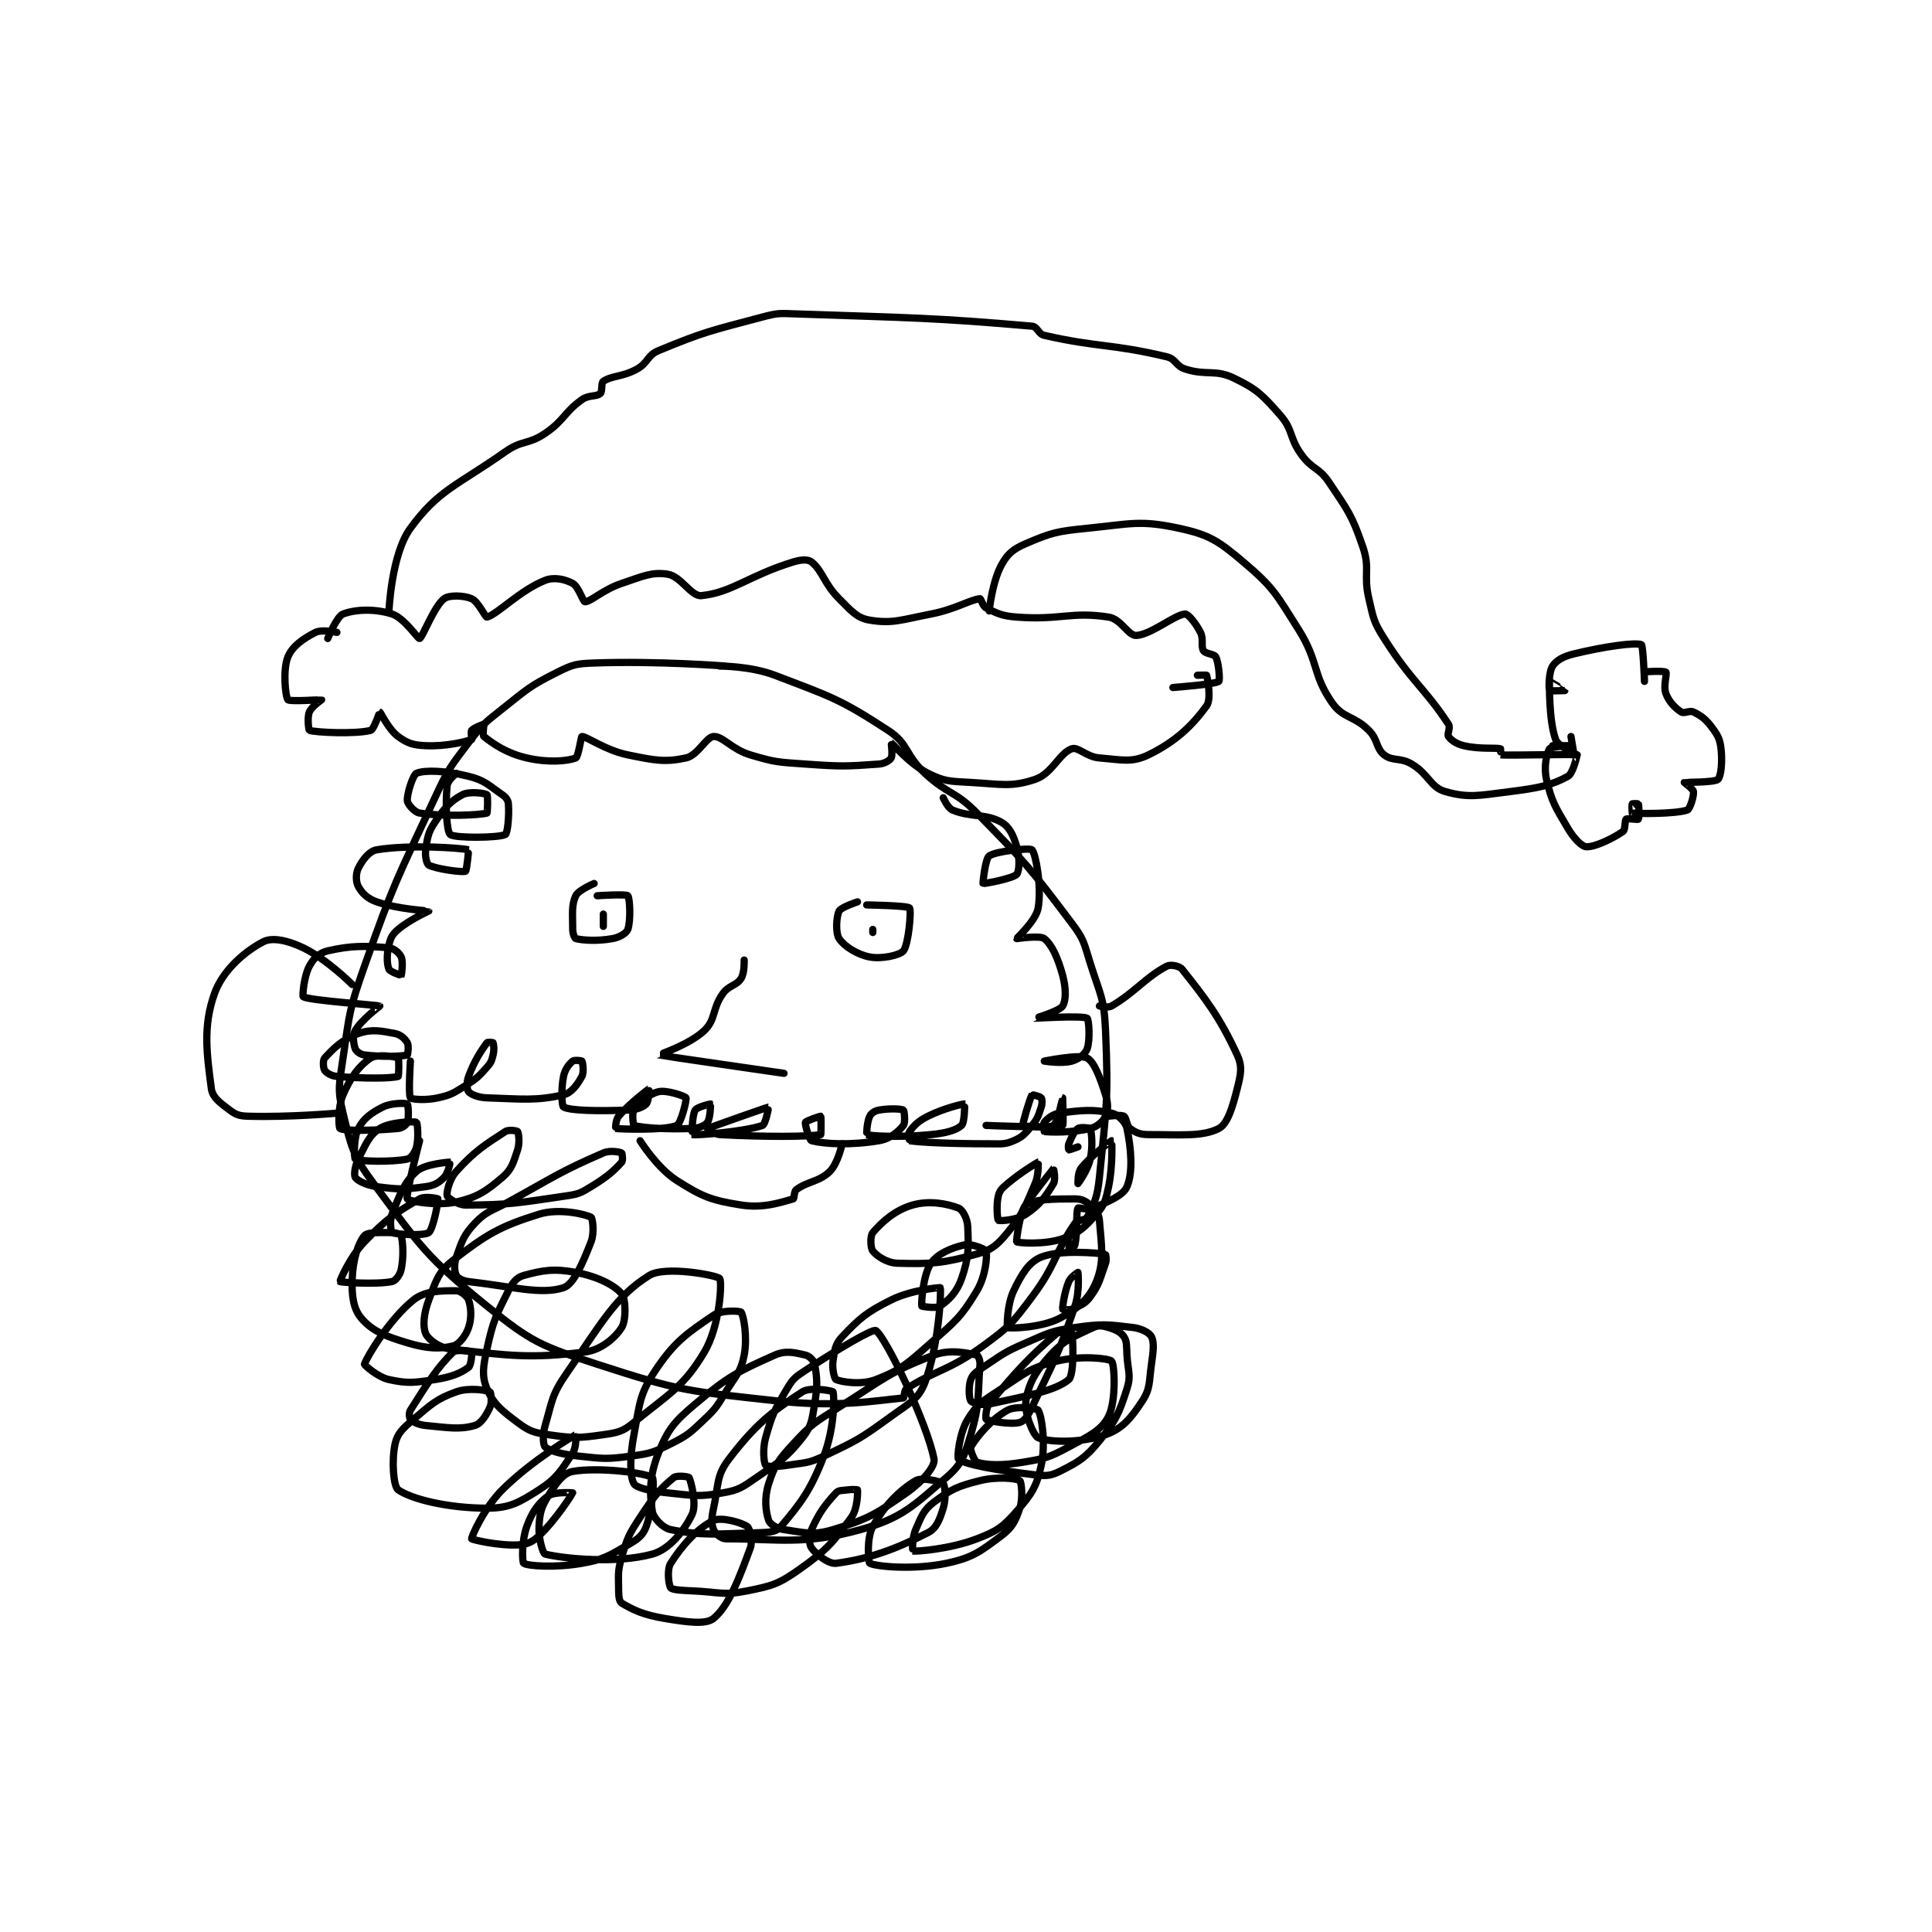 <?xml version="1.0" encoding="utf-8"?>
<!DOCTYPE svg PUBLIC "-//W3C//DTD SVG 1.1//EN" "http://www.w3.org/Graphics/SVG/1.1/DTD/svg11.dtd">
<svg viewBox="0 0 800 800" preserveAspectRatio="xMinYMin meet" xmlns="http://www.w3.org/2000/svg" version="1.1">
<g fill="none" stroke="black" stroke-linecap="round" stroke-linejoin="round" stroke-width="2.367">
<g transform="translate(87.52,129.987) scale(1.268) translate(-125,-16)">
<path id="0" d="M293 131 C293 131 270.693 129.248 250 130 C244.168 130.212 243.09 130.455 238 133 C228.951 137.524 228.283 138.431 220 145 C214.063 149.709 213.528 150.031 209 156 C202.833 164.129 202.374 164.609 198 174 C185.57 200.687 184.768 201.325 175 229 C169.975 243.237 170.157 244.207 168 259 C166.748 267.584 166.096 269.195 168 277 C170.69 288.03 171.104 290.756 178 300 C193.305 320.516 195.207 324.003 215 340 C229.662 351.85 232.692 353.026 251 359 C278.296 367.907 280.947 367.804 310 371 C329.694 373.166 341.869 370.87 351 370 C351.286 369.973 351.215 367.513 352 367 C361.049 361.084 365.95 361.086 377 353 C385.687 346.644 386.499 345.667 393 337 C401.01 326.32 400.349 322.607 407 313 C407.942 311.64 410.387 312.149 411 311 C413.245 306.791 414.369 304.417 415 298 C417.271 274.909 417.989 273.085 417 250 C416.541 239.297 415.298 238.494 412 228 C409.917 221.373 410.054 220.369 406 215 C392.26 196.804 391.236 195.574 375 179 C367.746 171.595 365.626 173.1 358 166 C351.44 159.893 352.811 156.448 346 152 C330.294 141.743 327.367 141.013 309 134 C300.985 130.94 291 131 291 131 "/>
<path id="1" d="M166 120 C166 120 161.137 118.931 159 120 C155.03 121.985 151.417 124.535 150 128 C148.301 132.153 149.15 140.918 150 142 C150.525 142.668 160.911 141.949 161 142 C161.014 142.008 157.703 144.241 157 146 C156.246 147.884 156.794 151.938 157 152 C159.294 152.688 172.098 153.279 177 152 C178.119 151.708 179.939 145.987 180 146 C180.283 146.063 182.797 151.651 186 154 C189.023 156.217 190.896 156.829 195 157 C201.709 157.28 207.741 155.753 210 155 C210.144 154.952 209.617 152.479 210 152 C210.664 151.17 213.908 149.954 214 150 C214.061 150.031 213.491 153.6 214 154 C217.156 156.48 221.349 159.448 228 161 C234.807 162.588 241.177 162.098 244 161 C244.833 160.676 245.758 154.014 246 154 C247.471 153.913 253.622 158.481 261 160 C269.728 161.797 273.077 162.483 280 161 C283.869 160.171 286.615 154.114 289 154 C291.994 153.857 294.947 158.184 301 160 C309.291 162.487 310.062 162.362 319 163 C330.777 163.841 332.288 163.765 343 163 C344.849 162.868 346.517 161.846 347 161 C347.564 160.013 346.971 155.988 347 156 C347.223 156.093 352.958 162.979 359 166 C364.509 168.755 366.17 168.61 373 169 C383.093 169.577 386.243 170.586 394 168 C399.575 166.142 401.981 159.34 406 158 C408.097 157.301 410.738 160.659 415 161 C422.343 161.588 425.576 162.635 431 160 C439.808 155.722 445.19 150.583 450 144 C451.61 141.797 450.344 135.147 450 134 C449.969 133.897 447 134 447 134 "/>
<path id="2" d="M163 122 C163 122 165.944 114.783 168 114 C172.089 112.442 178.46 112.227 184 114 C188.002 115.281 192.478 122.153 193 122 C193.928 121.727 197.713 111.514 201 109 C202.649 107.739 207.443 107.904 210 109 C212.151 109.922 214.473 115.132 215 115 C218.311 114.172 225.851 106.201 234 103 C236.958 101.838 240.504 102.656 243 104 C244.892 105.019 246.368 110 247 110 C248.895 110 252.92 106.027 259 104 C265.949 101.684 268.736 100.19 274 101 C278.373 101.673 281.7 108.322 285 108 C294.939 107.03 300.662 101.381 315 97 C317.579 96.212 319.829 96.063 321 97 C324.629 99.903 325.008 104.008 330 109 C334.041 113.041 335.802 115.3 340 116 C347.393 117.232 350.378 115.871 360 114 C368.01 112.443 372.644 109.373 376 109 C376.338 108.963 376.903 111.451 378 112 C381.604 113.802 383.128 114.635 388 115 C402.294 116.072 405.704 113.108 418 115 C422.067 115.626 424.407 121.104 427 121 C431.818 120.807 439.67 114.159 443 114 C443.961 113.954 446.525 117.05 448 120 C449.128 122.256 448.061 124.498 449 126 C449.638 127.02 452.517 127.033 453 128 C454.027 130.054 454.397 135.717 454 136 C452.618 136.987 439 138 439 138 "/>
<path id="3" d="M183 113 C183 113 183.783 94.507 190 86 C199.225 73.377 205.243 72.102 221 61 C226.584 57.066 228.435 58.785 234 55 C240.347 50.684 240.004 48.331 246 44 C248.238 42.384 250.687 43.125 252 42 C252.754 41.354 252.228 38.514 253 38 C255.876 36.083 259.267 36.63 264 34 C267.699 31.945 267.259 29.551 271 28 C286.205 21.695 288.181 21.485 305 17 C310.131 15.632 310.579 15.815 316 16 C354.134 17.3 360.86 17.223 393 20 C394.77 20.153 395.009 22.547 397 23 C414.686 27.02 418.926 25.678 437 30 C440.017 30.721 439.957 33.032 443 34 C450.095 36.257 452.735 33.969 459 37 C466.469 40.614 468.24 42.454 474 49 C478.38 53.977 476.877 56.331 481 62 C484.543 66.872 486.694 66.041 490 71 C496.244 80.366 497.454 81.635 501 92 C503.532 99.402 501.127 100.973 503 109 C504.519 115.51 504.481 116.45 508 122 C516.992 136.18 521.238 138.172 529 150 C529.743 151.132 528.458 153.241 529 154 C529.891 155.248 531.567 156.428 534 157 C539.216 158.227 544.309 157.577 546 158 C546.069 158.017 545.98 159.998 546 160 C549.105 160.248 569.958 159.668 571 160 C571.032 160.01 569.713 166.066 568 167 C562.542 169.977 558.346 170.832 549 172 C538.999 173.25 535.655 174.153 528 172 C523.067 170.613 522.641 166.385 517 163 C513.285 160.771 510.753 162.163 508 160 C505.264 157.851 506.035 155.035 503 152 C498.097 147.097 494.594 148.156 491 143 C484.446 133.596 486.752 129.711 480 119 C472.721 107.454 471.833 105.32 462 97 C453.861 90.113 450.928 88.141 441 86 C428.257 83.251 425.411 84.559 411 86 C401.152 86.985 399.351 87.421 391 91 C386.851 92.778 385 94.333 383 98 C379.976 103.544 379 113 379 113 "/>
<path id="4" d="M569 154 L570 160 "/>
<path id="5" d="M571 160 C571 160 564.867 157.312 564 155 C561.755 149.013 561.933 136.357 562 136 C562.007 135.96 567 138.992 567 139 C567 139 562.096 139.192 562 139 C561.712 138.424 561.72 132.92 563 131 C564.28 129.08 566.505 127.844 570 127 C579.97 124.593 589.973 123.207 592 124 C592.554 124.217 593 136 593 136 C593 136 592.864 133.058 593 133 C593.739 132.683 599.562 132.562 600 133 C600.438 133.438 599.083 137.617 600 140 C601.038 142.697 602.905 144.603 605 146 C605.931 146.621 607.749 145.375 609 146 C611.658 147.329 612.962 148.282 615 151 C616.985 153.646 617.625 154.811 618 158 C618.504 162.285 617.977 167.105 617 168 C615.855 169.049 606.149 168.926 606 169 C605.981 169.01 608.904 171.138 609 172 C609.166 173.494 607.855 177.701 607 178 C603.174 179.339 590.971 179.219 589 179 C588.963 178.996 588.827 176.26 589 176 C589.077 175.885 590.966 175.914 591 176 C591.216 176.539 591.305 180.619 591 181 C590.805 181.244 587.471 180.623 587 181 C586.506 181.395 586.812 184.438 586 185 C582.668 187.307 576.785 190.155 574 190 C572.495 189.916 569.949 187.298 568 184 C563.888 177.042 562.69 175.324 561 168 C560.063 163.938 561.041 159.506 562 158 C562.434 157.318 568 157 568 157 C568 157 563 157 563 157 "/>
<path id="6" d="M171 235 C171 235 162.825 226.777 155 223 C149.986 220.579 144.896 219.502 142 221 C135.999 224.104 128.73 230.291 126 238 C122.223 248.664 123.493 257.545 125 269 C125.38 271.891 127.895 273.671 131 276 C133.07 277.553 134.161 277.919 137 278 C150.579 278.388 166 277 166 277 "/>
<path id="7" d="M415 242 C415 242 417.785 242.718 419 242 C426.801 237.39 430.127 232.586 437 229 C438.242 228.352 441.132 228.905 442 230 C449.394 239.322 454.146 245.317 460 258 C461.774 261.843 461.178 264.289 460 269 C458.447 275.21 456.809 280.547 454 282 C448.695 284.744 441.573 284 431 284 C428.242 284 426.748 283.311 425 282 C423.834 281.126 423.846 278.483 423 278 C422.013 277.436 418 278 418 278 "/>
<path id="8" d="M265 286 C265 286 270.52 294.876 277 299 C285.34 304.307 288.337 305.474 298 307 C305.241 308.143 310.864 306.149 315 305 C315.432 304.88 315.22 302.585 316 302 C319.719 299.211 323.58 299.42 327 296 C329.615 293.385 331 287 331 287 "/>
<path id="9" d="M299 227 C299 227 299.161 231.176 298 233 C296.457 235.424 293.997 235.171 292 238 C288.49 242.973 289.765 246.414 286 250 C281.113 254.654 270.961 257.979 271 258 C271.163 258.088 312 264 312 264 "/>
<path id="10" d="M250 202 C250 202 244.863 204.151 244 206 C242.545 209.119 243 211.952 243 217 C243 218.377 243.652 219.92 244 220 C246.467 220.569 250.981 220.886 256 220 C258.313 219.592 260.565 218.217 261 217 C261.999 214.203 261.684 206.753 261 206 C260.434 205.378 251 206 251 206 "/>
<path id="11" d="M336 208 C336 208 330.628 209.743 330 211 C329.058 212.885 328.809 218.214 330 220 C331.676 222.514 335.876 225.214 340 226 C343.93 226.749 349.841 225.427 351 224 C352.656 221.962 353.653 210.816 353 210 C352.357 209.197 339 209 339 209 "/>
<path id="12" d="M253 216 L253 212 "/>
<path id="13" d="M341 218 L341 217 "/>
<path id="14" d="M205 166 C205 166 202.165 168.35 202 170 C201.39 176.103 201.805 184.994 203 186 C204.486 187.251 218.87 187.121 221 186 C221.741 185.61 222.298 179.875 222 176 C221.905 174.768 221.225 173.848 220 173 C215.448 169.849 214.334 168.333 209 167 C201.639 165.16 194.84 164.864 192 166 C190.871 166.452 188.824 172.718 189 175 C189.086 176.121 191.358 178.747 193 179 C200.829 180.204 212.44 179.698 215 179 C215.19 178.948 215.36 173.27 215 173 C214.36 172.52 209.276 171.795 207 173 C203.083 175.073 201.106 177.341 198 182 C195.722 185.416 195.576 186.969 195 191 C194.703 193.077 195.343 195.647 196 196 C198.325 197.252 206.833 198.449 208 198 C208.384 197.852 209.06 191.014 209 191 C206.388 190.369 189.633 189.228 179 191 C176.519 191.413 174.311 194.377 173 197 C172.126 198.749 172.152 201.445 173 203 C174.169 205.144 175.989 206.953 179 208 C186.019 210.441 195.941 210.924 196 211 C196.006 211.008 189.892 213.707 186 217 C184.134 218.579 183.538 219.669 183 222 C182.244 225.276 182.278 228.195 183 230 C183.325 230.812 186.962 232.038 187 232 C187.115 231.885 187.713 227.603 187 226 C186.433 224.723 184.651 223.138 183 223 C175.263 222.355 170.773 222.206 163 224 C160.251 224.634 158.346 226.476 157 229 C155.183 232.406 154.706 238.834 155 239 C157.15 240.215 179.653 241.776 180 242 C180.036 242.024 173.973 246.548 172 250 C171.059 251.648 171.404 254.411 172 256 C172.31 256.828 173.661 257.842 175 258 C180.793 258.682 187.382 258.462 189 258 C189.132 257.962 189.551 254.965 189 254 C188.271 252.725 186.785 251.335 185 251 C180.305 250.12 177.378 249.477 173 251 C167.972 252.749 164.84 255.902 162 259 C161.372 259.685 161.517 262.275 162 263 C162.564 263.846 164.144 264.845 166 265 C174.91 265.743 183.706 265.688 186 265 C186.206 264.938 186.346 259.231 186 259 C185.221 258.481 178.994 257.671 177 259 C173.234 261.511 170.492 265.268 168 271 C166.209 275.119 166.569 281.737 167 282 C168.43 282.874 178.094 282.719 186 282 C187.324 281.88 188.69 280.828 189 280 C189.596 278.411 189.259 274.162 189 274 C188.491 273.682 183.842 273.579 181 275 C177.155 276.922 174.738 278.716 173 282 C171.371 285.077 171.617 291.761 172 292 C173.239 292.774 183.769 293.046 189 292 C190.169 291.766 191.547 289.811 192 288 C192.762 284.951 192.279 280.14 192 280 C191.232 279.616 183.427 279.836 180 282 C176.56 284.173 175.443 287.114 173 292 C171.824 294.352 171.529 297.293 172 298 C172.677 299.016 175.654 300.564 179 301 C186.243 301.945 187.953 301.961 195 301 C197.823 300.615 199.282 299.718 201 298 C202.336 296.664 203.017 293.004 203 293 C202.806 292.957 194.768 293.523 192 296 C187.847 299.716 186.588 303.531 184 310 C183.097 312.257 183.7 315.85 184 316 C185.2 316.6 194.444 317.141 196 316 C197.435 314.947 199.175 305.643 199 305 C198.972 304.897 194.792 303.955 193 305 C185.186 309.558 182.339 311.379 175 319 C170.151 324.036 166.901 331.857 167 332 C167.156 332.225 178.769 333.046 184 332 C185.169 331.766 186.642 329.791 187 328 C187.857 323.716 187.56 319.242 187 317 C186.911 316.643 185.365 316 184 316 C179.905 316 176.036 315.805 175 317 C172.945 319.372 171.23 324.79 171 331 C170.791 336.657 171.359 340.919 174 344 C177.537 348.126 181.708 349.812 189 352 C195.412 353.924 199.626 354.094 204 353 C205.928 352.518 208.101 349.697 209 347 C210.055 343.834 209.864 340.592 209 338 C208.584 336.752 206.372 335 205 335 C200.198 335 194.869 334.905 191 338 C183.262 344.19 175.75 356.561 175 359 C174.927 359.239 179.296 363.195 183 364 C189.114 365.329 191.108 365.06 198 364 C203.337 363.179 206.414 361.939 209 360 C209.877 359.342 210.162 355.162 210 355 C209.758 354.758 205.001 354.049 204 355 C198.655 360.078 195.149 365.909 190 374 C189.447 374.87 189.647 376.647 190 377 C190.823 377.823 192.609 378.772 195 379 C202.371 379.702 206.026 380.421 211 379 C213.087 378.404 214.782 375.68 216 373 C216.736 371.38 216.235 368.107 216 368 C214.86 367.482 209.126 366.514 205 368 C198.533 370.328 196.897 371.988 191 377 C187.514 379.963 185.746 381.567 185 385 C183.814 390.455 184.451 398.915 186 400 C190.473 403.131 202.513 406 215 406 C222.32 406 225.462 404.203 232 400 C237.866 396.229 239.231 393.653 243 388 C244.3 386.051 244.031 381.984 244 382 C243.749 382.131 229.806 390.194 220 400 C213.929 406.07 209.853 415.472 210 416 C210.068 416.246 218.573 418.292 225 418 C228.077 417.86 229.71 417.163 232 415 C237.642 409.672 242.962 401.164 243 401 C243.006 400.972 236.981 400.547 235 402 C231.748 404.385 229.75 407.188 228 412 C226.275 416.743 226.491 423.66 227 424 C228.382 424.922 237.434 425.512 246 424 C253.24 422.722 254.604 421.655 261 418 C264.272 416.13 265.948 414.892 267 412 C269.15 406.087 269.726 396.544 269 396 C267.004 394.503 251.472 392.505 243 394 C239.891 394.549 237.535 397.852 235 402 C232.673 405.808 232.234 407.559 232 412 C231.795 415.888 233.268 420.822 234 421 C240.117 422.488 257.122 424.217 269 421 C274.607 419.481 279.458 413.295 282 408 C283.522 404.829 281.733 397.466 281 396 C280.853 395.707 277.02 395.171 276 396 C271.602 399.574 269.459 402.181 265 409 C261.263 414.715 260.869 415.591 259 422 C257.569 426.907 258 427.803 258 433 C258 434.89 258.245 436.547 259 437 C262.777 439.266 266.198 440.866 273 442 C280.337 443.223 286.445 444.098 289 442 C293.932 437.949 297.364 428.916 301 419 C301.88 416.599 300.866 412.65 300 412 C298.267 410.701 291.512 408.794 289 410 C283.817 412.488 278.78 418.06 275 424 C273.68 426.074 274.369 431.188 275 432 C275.509 432.654 278.521 432.861 282 433 C290.896 433.356 291.986 434.603 300 433 C308.192 431.361 310.23 430.779 317 426 C325.948 419.684 328.045 417.149 334 409 C336.118 406.102 336.074 400.665 336 400 C335.997 399.975 334.426 399.796 333 400 C331.03 400.281 329.885 400.041 329 401 C325.344 404.961 323.422 407.55 321 413 C320.066 415.102 320.165 417.852 321 419 C322.506 421.07 326.583 424.318 329 424 C339.31 422.643 348.104 419.603 359 414 C361.826 412.547 362.838 409.719 364 406 C364.972 402.889 364.616 398.616 364 398 C363.229 397.229 356.953 395.811 355 397 C349.617 400.277 344.852 405.066 341 412 C338.877 415.822 339.58 423.79 340 424 C342.102 425.051 354.255 426.249 365 424 C373.546 422.211 376.089 420.183 383 415 C386.56 412.33 387.615 410.154 389 406 C390.133 402.602 389.526 397.365 389 397 C387.901 396.24 381.557 395.611 376 397 C368.84 398.79 366.531 399.786 361 404 C357.503 406.665 356.931 408.587 355 413 C353.765 415.823 353.997 420 354 420 C355.139 420.171 365.997 419.442 375 416 C381.57 413.488 383.495 412.148 388 407 C392.864 401.441 394.542 398.872 396 392 C397.553 384.679 396.153 375.887 395 374 C394.621 373.38 387.808 372.469 385 374 C379.793 376.84 375.023 382.561 373 386 C372.594 386.69 374.249 390.779 375 391 C378.246 391.955 383.072 392.155 390 391 C397.312 389.781 398.506 389.479 405 386 C411.743 382.387 415.747 380.507 418 376 C420.527 370.947 419.949 359.005 419 358 C418.054 356.998 408.6 356.1 401 358 C392.45 360.137 391.05 361.726 383 367 C377.087 370.874 375.076 371.946 372 377 C369.268 381.488 368.438 389.518 369 390 C370.952 391.673 381.468 393.602 393 395 C397.161 395.504 398.731 395.635 402 394 C408.195 390.903 410.403 389.642 415 384 C420.432 377.333 421.429 374.998 424 367 C425.421 362.577 424.318 361.407 424 356 C423.825 353.022 424.045 351.568 423 350 C422.007 348.511 420.334 347.7 418 347 C416.022 346.406 414.73 346.18 413 347 C406.679 349.994 403.769 350.797 399 356 C394.122 361.322 391.836 365.357 391 371 C390.411 374.977 393.441 382.34 395 383 C398.706 384.568 409.242 384.738 417 382 C422.512 380.054 425.377 376.555 429 371 C431.686 366.882 431.156 364.909 432 359 C432.611 354.721 432.942 351.885 432 350 C431.372 348.743 428.813 347.337 426 347 C417.598 345.992 415.891 345.73 407 347 C399.179 348.117 398.47 348.763 391 352 C383.818 355.112 383.459 355.694 377 360 C374.773 361.485 373.638 362.245 373 364 C372.181 366.252 372.431 370.241 373 371 C373.447 371.597 376.525 372.541 379 372 C390.88 369.401 400.623 367.729 405 364 C406.838 362.434 406.399 350.498 406 349 C405.964 348.864 402.036 348.118 401 349 C392.383 356.341 387.564 361.574 379 372 C377.786 373.478 377.853 376.912 378 377 C378.851 377.511 385.985 378.804 389 378 C390.498 377.601 391.715 375.712 393 373 C400.384 357.412 401.505 356.12 407 340 C408.65 335.16 408.017 329.068 408 329 C407.996 328.986 405.641 330.461 405 332 C403.517 335.56 402.926 340.335 403 341 C403.003 341.025 404.949 341.467 406 341 C408.725 339.789 410.288 339.335 412 337 C414.99 332.923 415.152 331.173 417 326 C417.433 324.786 417.032 323.003 417 323 C414.651 322.776 402.426 321.43 396 324 C391.976 325.61 389.597 329.57 387 335 C384.801 339.597 384.788 346.873 385 347 C385.621 347.373 395.945 347.132 402 344 C407.942 340.926 411.769 337.491 414 332 C416.698 325.36 415.663 320.292 415 312 C414.825 309.819 413.685 308.474 412 307 C410.458 305.651 409.198 305 407 305 C399.967 305 393.622 305.068 391 307 C389.223 308.309 387.739 318.76 388 319 C388.46 319.422 397.162 320.021 403 318 C408.238 316.187 410.177 314.333 414 310 C416.705 306.934 417.077 305.428 418 301 C419.427 294.151 419.062 286.042 419 286 C418.972 285.981 412.323 290.771 409 295 C407.859 296.452 408 300 408 300 C408.001 299.999 411.156 295.8 412 292 C412.95 287.725 412.431 283.078 412 282 C411.931 281.828 408.759 281.458 408 282 C406.752 282.891 405.981 284.71 405 287 C404.688 287.729 404.965 288.988 405 289 C405.14 289.047 408 288 408 288 "/>
<path id="15" d="M364 174 C364 174 365.431 177.339 367 178 C372.923 180.494 377.903 179.088 383 182 C385.668 183.524 386.906 186.279 388 190 C389.04 193.536 388.894 198.025 388 199 C386.7 200.418 377.222 202.148 377 202 C376.901 201.934 377.728 193.874 379 193 C381.388 191.358 392.353 190.313 393 191 C394.208 192.284 396.202 203.027 395 210 C394.278 214.189 387.962 219.812 388 220 C388.008 220.039 395.563 218.851 397 220 C399.49 221.992 401.447 226.306 403 232 C404.139 236.175 404.124 240.251 403 242 C401.9 243.711 393.995 245.997 394 246 C394.013 246.006 409.421 245.071 411 246 C411.546 246.321 412.045 253.074 411 256 C410.395 257.693 408.252 259.357 406 260 C402.701 260.942 397 260 397 260 C397 260 408.533 257.643 411 259 C413.311 260.271 415.21 265.332 417 271 C417.902 273.856 417.87 276.086 417 278 C416.22 279.715 414.34 281.415 412 282 C406.053 283.487 398.591 283.212 397 283 C396.957 282.994 396.577 280.508 397 280 C398.01 278.787 399.71 277.312 402 277 C409.198 276.019 413.111 275.662 419 277 C421.125 277.483 423.561 279.891 424 282 C425.382 288.633 426.013 296.242 424 301 C422.765 303.918 418.015 305.806 413 308 C411.217 308.78 408.147 307.707 408 308 C407.267 309.466 407.973 315.461 407 320 C406.807 320.902 405.003 322.005 405 322 C404.975 321.963 405 317 405 317 "/>
<path id="16" d="M190 260 C190 260 189.28 271.04 190 272 C190.405 272.54 195.073 272.873 199 272 C203.314 271.041 204.036 270.477 208 268 C211.705 265.684 212.177 265.137 215 262 C216.331 260.521 216.525 259.9 217 258 C217.422 256.311 217.2 254.4 217 254 C216.95 253.9 215.189 253.74 215 254 C213.002 256.747 210.92 259.879 209 265 C208.275 266.932 208.465 269.376 209 270 C209.764 270.892 212.164 271.909 215 272 C226.677 272.377 230.971 273.039 240 271 C242.633 270.406 244.58 267.603 246 265 C246.766 263.596 246.276 260.46 246 260 C245.901 259.835 243.508 259.577 243 260 C241.787 261.01 240.464 262.678 240 265 C239.171 269.147 239.436 274.705 240 275 C242.317 276.214 251.227 276.362 261 276 C263.832 275.895 265.881 275.119 267 274 C267.839 273.161 268.013 268.994 268 269 C267.943 269.026 261.601 273.744 258 278 C257 279.181 256.977 281.996 257 282 C258.218 282.192 273.008 282.736 277 281 C278.351 280.413 280.311 272.571 280 272 C279.708 271.464 273.753 269.352 271 270 C267.962 270.715 264.799 273.526 263 276 C262.239 277.046 262.801 280.937 263 281 C265.432 281.768 273.391 282.359 282 282 C284.308 281.904 286.204 281.061 287 280 C287.935 278.754 288.072 274.072 288 274 C287.957 273.957 283.607 274.988 283 276 C281.956 277.74 281.945 283.988 282 284 C283.487 284.338 299.503 282.979 305 281 C305.95 280.658 307.044 274.998 307 275 C306.617 275.021 287.209 281.882 287 282 C286.975 282.014 289.162 283.901 291 284 C305.761 284.798 320.007 284.726 324 284 C324.132 283.976 324.145 278.116 324 278 C323.898 277.918 319.178 279.524 319 280 C318.758 280.645 320.287 285.822 321 286 C325.484 287.121 333.862 287.523 343 286 C346.669 285.389 349.373 283.034 351 281 C351.714 280.108 351.281 276.176 351 276 C350.281 275.551 346.249 275.409 343 276 C341.634 276.248 340.496 277.007 340 278 C339.078 279.843 338.936 283.981 339 284 C340.682 284.505 350.031 284.965 360 284 C364.885 283.527 368.244 282.596 370 281 C371.016 280.076 371.032 274.009 371 274 C370.612 273.894 364.222 275.389 359 278 C355.83 279.585 354.533 280.955 353 283 C352.516 283.646 352.939 285.991 353 286 C356.444 286.53 366.171 287 379 287 C382.947 287 383.981 287.294 387 286 C389.917 284.75 390.771 283.724 393 281 C394.902 278.676 395.058 277.826 396 275 C396.404 273.789 396.312 272.416 396 272 C395.662 271.55 393.054 270.919 393 271 C392.349 271.976 389.764 280.663 390 281 C390.209 281.298 398.536 282.014 400 281 C401.351 280.065 402.999 272 403 272 C403 272 403.358 280.871 403 281 C400.233 281.996 378 281 378 281 "/>
<path id="17" d="M193 286 C193 286 188.33 303.884 189 305 C189.428 305.713 198.57 307.452 205 306 C211.851 304.453 214.645 302.552 220 298 C223.108 295.359 223.595 293.215 225 289 C225.79 286.629 225.346 283.519 225 283 C224.846 282.769 222.109 282.279 221 283 C214.222 287.406 210.93 289.446 205 296 C202.688 298.556 201.722 302.98 202 304 C202.179 304.658 205.432 307 208 307 C222.122 307 225.211 306.311 241 304 C244.985 303.417 245.595 303.081 249 301 C254.155 297.85 256.193 296.087 259 293 C259.493 292.458 259.15 290.075 259 290 C258.4 289.7 255.254 289.025 253 290 C238.757 296.159 237.232 297.659 222 306 C216.318 309.112 214.816 308.96 211 313 C207.343 316.873 206.815 318.858 205 324 C204.17 326.352 204.372 328.743 205 330 C205.419 330.838 207.074 331.78 209 332 C223.225 333.626 232.704 336.371 240 334 C243.336 332.916 246.289 325.927 249 319 C250.171 316.008 249.464 311.245 249 311 C247.082 309.984 238.525 307.97 232 310 C219.227 313.974 214.736 316.65 204 325 C199.098 328.812 198.363 331.699 196 338 C194.32 342.479 193.979 346.667 195 349 C195.821 350.878 199.34 353.578 203 354 C221.823 356.172 229.128 357.234 247 355 C252.295 354.338 256.875 350.365 259 347 C260.5 344.624 260.369 337.643 259 336 C256.573 333.088 250.96 330.305 244 329 C236.826 327.655 233.136 328.327 227 330 C224.739 330.617 223.365 332.27 222 335 C217.905 343.191 217.013 344.798 215 354 C213.725 359.827 213.253 362.808 215 367 C217.038 371.89 219.733 374.05 225 378 C228.752 380.814 230.184 381.312 235 382 C243.2 383.171 244.8 383.171 253 382 C257.816 381.312 259.34 380.995 263 378 C274.533 368.564 279.197 366.42 286 355 C291.001 346.606 291.851 332.182 291 331 C290.268 329.983 273.245 326.748 268 330 C257.023 336.806 252.321 345.685 241 362 C236.123 369.029 236.37 370.874 234 379 C233.129 381.987 233.305 385.368 234 386 C235.499 387.363 239.599 388.421 245 389 C253.11 389.869 254.014 390.065 262 389 C268.358 388.152 269.32 387.84 275 385 C280.68 382.16 281.287 381.452 286 377 C289.937 373.281 290.074 372.726 293 368 C296.448 362.429 297.945 361.487 299 356 C300.108 350.24 298.823 343.07 298 342 C297.67 341.571 291.676 341.184 289 343 C280.368 348.857 276.267 351.6 270 361 C264.755 368.867 264.935 371.769 263 382 C261.613 389.332 261.616 395.61 263 398 C263.81 399.399 268.6 400.441 274 401 C282.594 401.889 284.026 402.375 292 401 C297.255 400.094 298.31 399.247 303 396 C310.783 390.612 312.687 389.711 318 383 C321.026 379.178 321.11 377.339 322 372 C322.991 366.051 322.858 363.575 322 359 C321.765 357.746 320.277 356.295 319 356 C315.541 355.202 312.579 354.409 309 356 C297.15 361.267 293.757 362.942 283 372 C276.058 377.846 274.096 380.259 271 388 C268.052 395.369 268.033 400.957 269 407 C269.36 409.252 272.407 412.481 275 413 C285.517 415.103 290.219 414.383 304 414 C307.356 413.907 309.54 413.738 311 412 C317.439 404.335 320.603 400.38 325 389 C328.43 380.123 328.553 369.659 328 368 C327.908 367.724 320.659 366.279 318 368 C307.834 374.578 302.452 378.925 294 390 C289.846 395.444 290.694 398.209 289 406 C288.306 409.192 288.228 411.069 289 413 C289.508 414.269 291.456 416 293 416 C309.985 416 318.452 418.152 337 413 C350.537 409.24 354.244 405.262 365 396 C370.059 391.644 370.928 388.971 373 382 C376.023 371.831 375.199 369.419 376 359 C376.101 357.689 375.333 356.067 375 356 C372.085 355.417 366.394 353.962 361 356 C346.581 361.447 344.704 363.73 330 373 C322.046 378.014 321.056 378.418 315 385 C310.221 390.194 308.936 391.951 307 398 C305.507 402.665 305.968 406.904 307 410 C307.401 411.204 309.706 412.672 312 413 C318.762 413.966 321.415 414.976 328 413 C339.359 409.592 342.041 407.941 352 401 C357.129 397.425 361.442 392.342 361 390 C358.835 378.525 345.368 350.326 342 348 C341.016 347.32 329.627 354.037 319 361 C315.651 363.194 314.949 363.702 313 367 C308.888 373.958 308.14 375.356 306 383 C304.928 386.83 305.455 391.299 306 392 C306.33 392.424 309.686 392.523 313 392 C318.905 391.068 319.735 391.478 325 389 C336.038 383.805 337.035 383.247 347 376 C353.019 371.622 355.929 370.436 358 365 C362.486 353.224 363.465 335.141 363 334 C362.96 333.901 353.647 334.677 347 338 C338.876 342.062 336.765 343.932 331 350 C328.7 352.421 328.514 354.405 328 358 C327.643 360.498 328.489 363.781 329 364 C330.861 364.798 337.257 365.836 342 364 C350.263 360.801 352.215 358.842 360 352 C368.166 344.824 369.935 343.441 375 335 C377.883 330.195 378.42 323.574 378 322 C377.867 321.501 373.29 319.491 371 320 C366.691 320.957 362.196 322.863 360 326 C357.419 329.687 356.786 339.002 357 340 C357.021 340.096 361.679 340.914 363 340 C365.912 337.984 368.48 335.391 370 331 C372.354 324.199 372.309 321.113 372 314 C371.888 311.422 370.313 308.511 369 308 C365.212 306.527 359.403 305.456 354 307 C348.282 308.634 344.087 312.438 341 316 C340.086 317.055 340.234 321.042 341 322 C342.328 323.66 345.578 325.899 349 326 C359.924 326.321 363.999 326.056 375 323 C379.897 321.64 381.613 320.099 385 316 C390.2 309.705 390.602 307.815 394 300 C395.269 297.082 395.012 293 395 293 C394.875 293 389.412 296.267 385 300 C383.231 301.497 382.453 302.189 382 304 C381.238 307.049 381.717 311.811 382 312 C382.407 312.271 388.057 311.962 391 310 C395.463 307.025 397.419 304.302 400 300 C400.838 298.603 400.012 294.993 400 295 C399.949 295.029 393 304 393 304 "/>
</g>
</g>
</svg>
